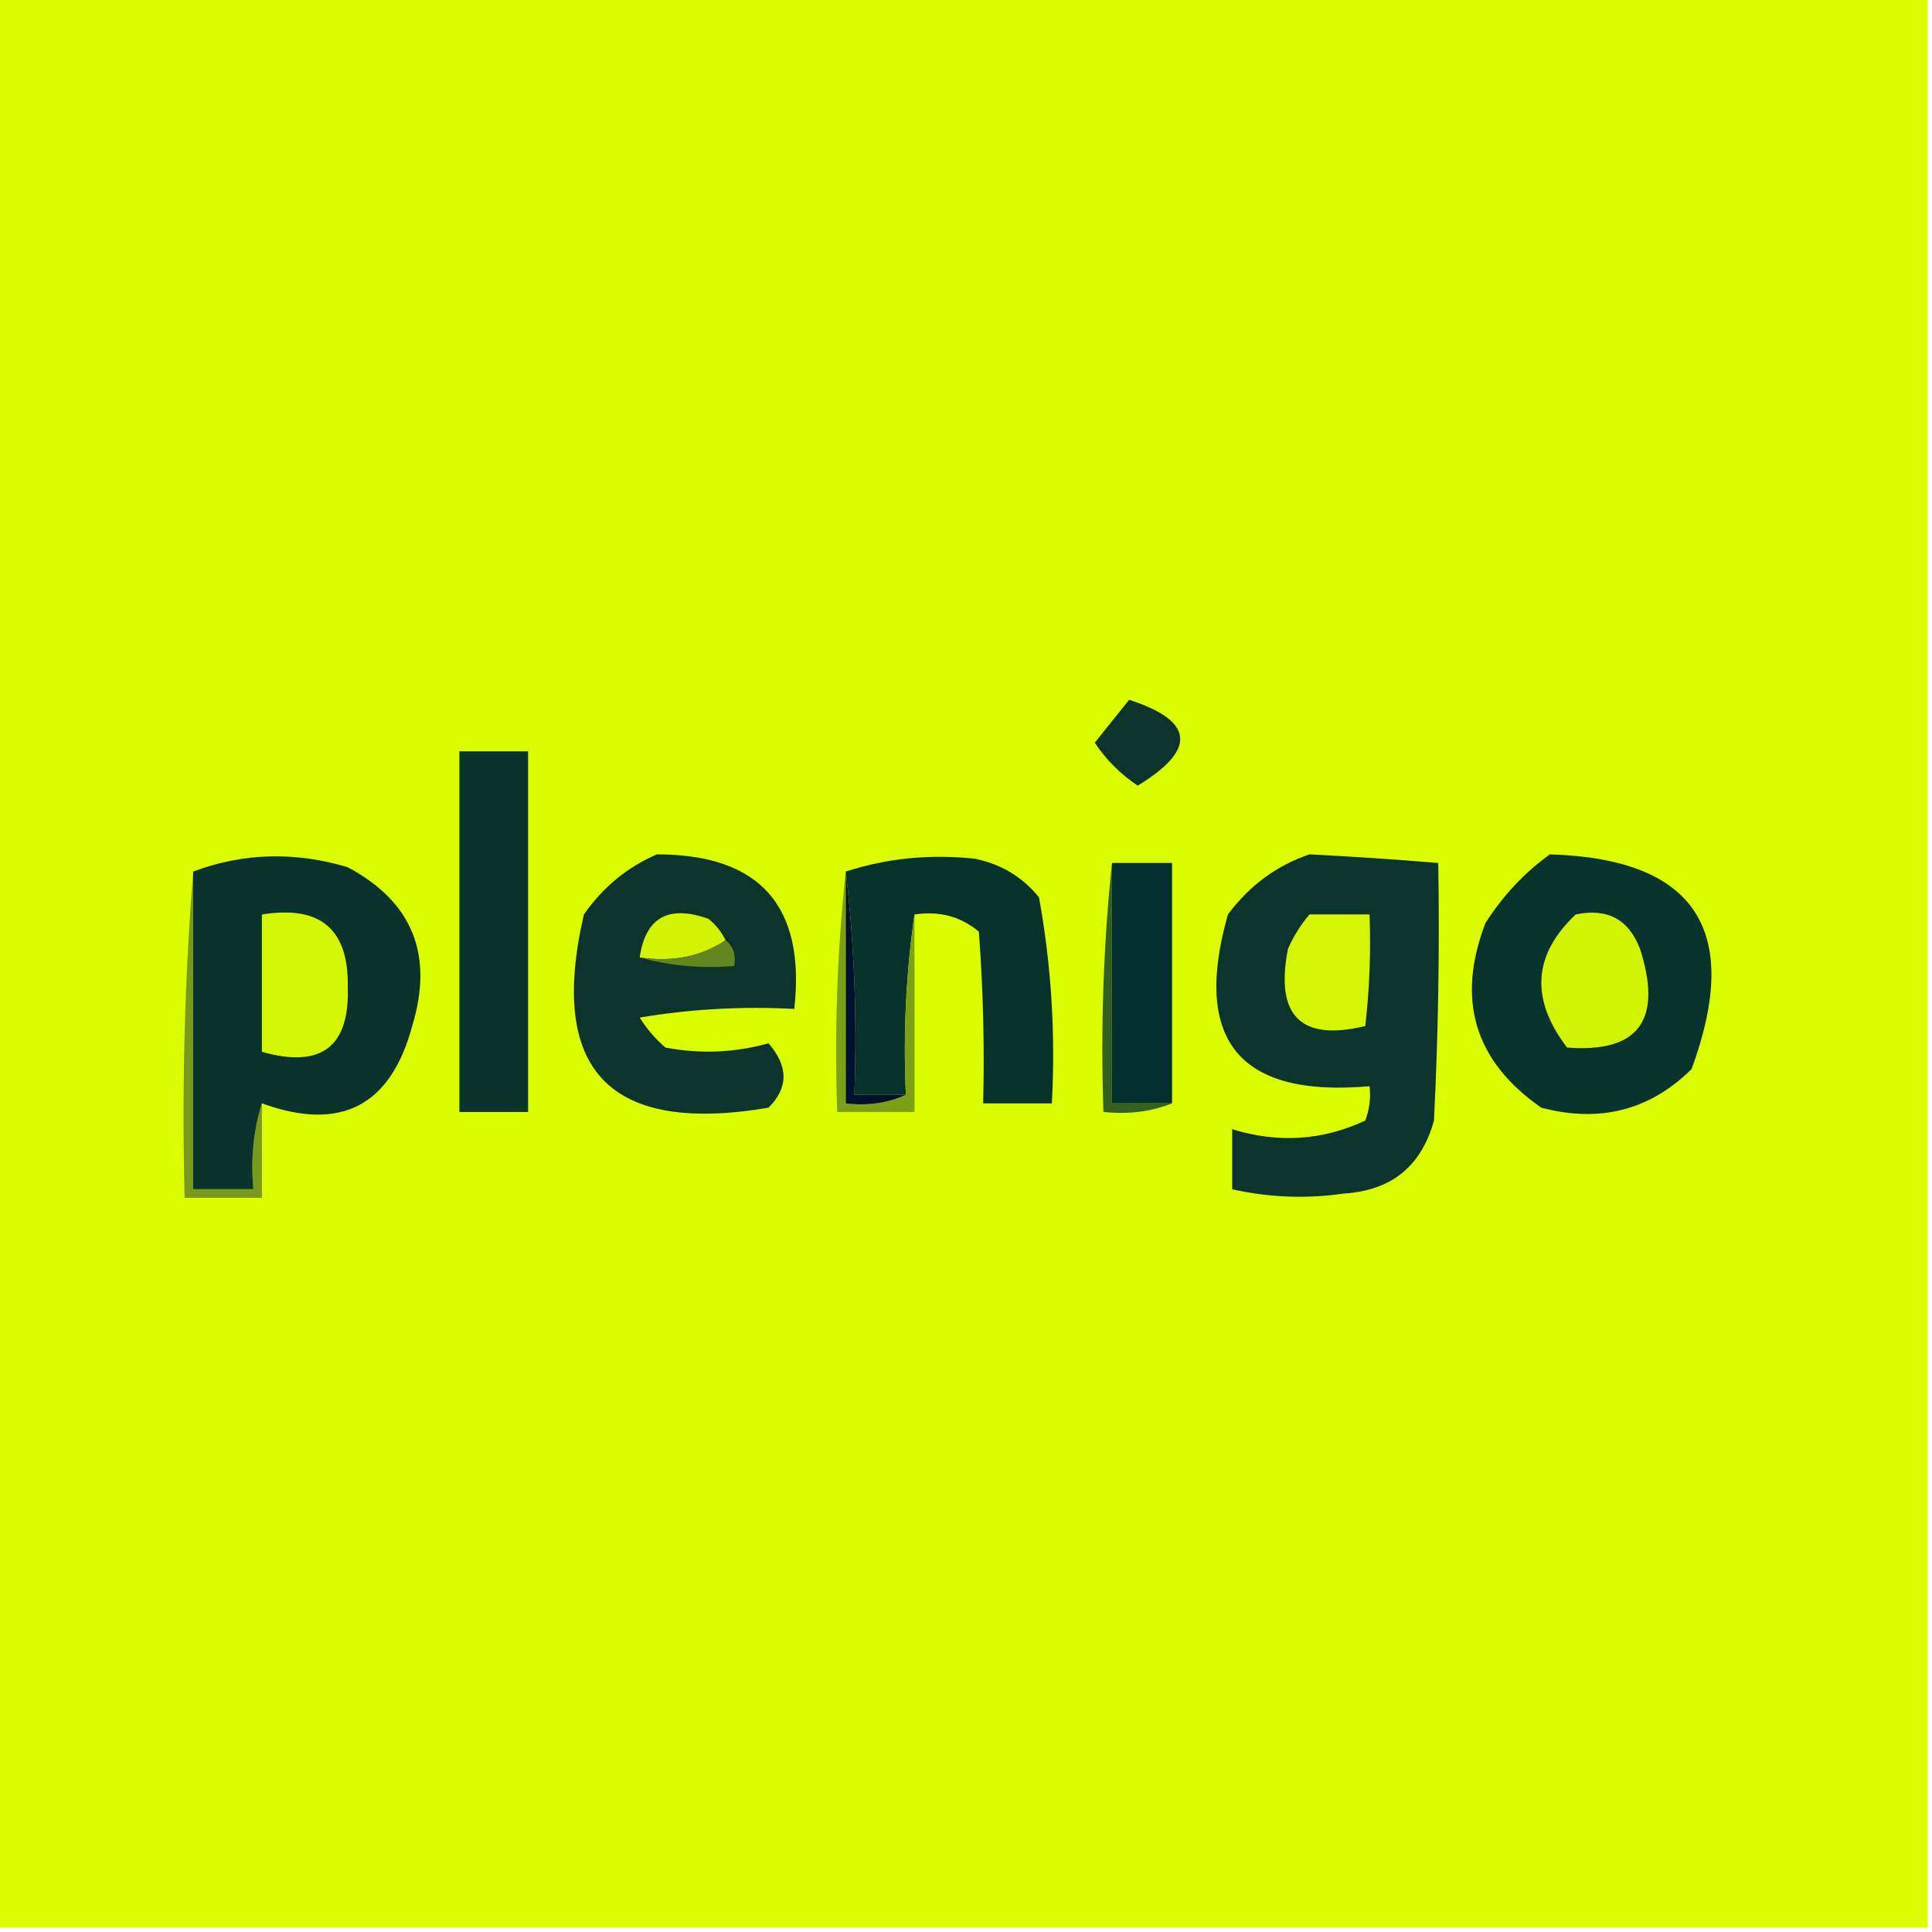 <svg width="32" height="32" viewBox="0 0 32 32" fill="none" xmlns="http://www.w3.org/2000/svg">
    <g clip-path="url(#clip0_3479_808)">
        <path fill-rule="evenodd" clip-rule="evenodd"
            d="M-0.071 -0.071C10.596 -0.071 21.262 -0.071 31.929 -0.071C31.929 10.595 31.929 21.262 31.929 31.929C21.262 31.929 10.596 31.929 -0.071 31.929C-0.071 21.262 -0.071 10.595 -0.071 -0.071Z"
            fill="#DAFE00" />
        <path fill-rule="evenodd" clip-rule="evenodd"
            d="M18.702 11.591C19.781 11.94 19.828 12.414 18.844 13.013C18.56 12.823 18.323 12.586 18.133 12.302C18.326 12.062 18.516 11.825 18.702 11.591Z"
            fill="#0D342C" />
        <path fill-rule="evenodd" clip-rule="evenodd"
            d="M7.609 12.444C7.988 12.444 8.367 12.444 8.747 12.444C8.747 14.435 8.747 16.427 8.747 18.418C8.367 18.418 7.988 18.418 7.609 18.418C7.609 16.427 7.609 14.435 7.609 12.444Z"
            fill="#0A332C" />
        <path fill-rule="evenodd" clip-rule="evenodd"
            d="M25.671 14.151C28.079 14.223 28.862 15.408 28.018 17.707C27.329 18.389 26.499 18.603 25.529 18.347C24.424 17.579 24.115 16.56 24.604 15.289C24.893 14.835 25.248 14.456 25.671 14.151Z"
            fill="#09332D" />
        <path fill-rule="evenodd" clip-rule="evenodd"
            d="M3.2 14.435C3.2 16.19 3.2 17.944 3.2 19.698C3.532 19.698 3.864 19.698 4.195 19.698C4.151 19.194 4.198 18.72 4.338 18.276C4.338 18.797 4.338 19.319 4.338 19.84C3.911 19.84 3.484 19.84 3.058 19.84C3.011 18.013 3.058 16.212 3.2 14.435Z"
            fill="#77991E" />
        <path fill-rule="evenodd" clip-rule="evenodd"
            d="M4.338 18.275C4.198 18.72 4.151 19.194 4.196 19.697C3.864 19.697 3.532 19.697 3.2 19.697C3.2 17.943 3.2 16.189 3.2 14.435C4.029 14.125 4.883 14.102 5.76 14.364C6.832 14.938 7.187 15.814 6.827 16.995C6.47 18.322 5.64 18.748 4.338 18.275Z"
            fill="#09332C" />
        <path fill-rule="evenodd" clip-rule="evenodd"
            d="M10.88 14.151C12.586 14.151 13.345 15.005 13.156 16.711C12.297 16.665 11.444 16.712 10.596 16.854C10.711 17.041 10.853 17.206 11.022 17.351C11.599 17.46 12.168 17.437 12.729 17.28C13.06 17.662 13.06 18.018 12.729 18.347C10.094 18.794 9.074 17.727 9.671 15.147C9.986 14.695 10.389 14.363 10.88 14.151Z"
            fill="#0C342D" />
        <path fill-rule="evenodd" clip-rule="evenodd"
            d="M15.147 15.147C15.006 16.116 14.958 17.111 15.004 18.133C14.72 18.133 14.435 18.133 14.151 18.133C14.197 16.875 14.15 15.642 14.009 14.436C14.688 14.215 15.399 14.144 16.142 14.222C16.576 14.309 16.931 14.522 17.209 14.862C17.413 15.984 17.484 17.122 17.422 18.276C17.043 18.276 16.664 18.276 16.284 18.276C16.308 17.326 16.284 16.378 16.213 15.431C15.91 15.178 15.554 15.084 15.147 15.147Z"
            fill="#08332D" />
        <path fill-rule="evenodd" clip-rule="evenodd"
            d="M18.418 14.293C18.418 15.62 18.418 16.948 18.418 18.275C18.75 18.275 19.082 18.275 19.413 18.275C19.065 18.414 18.686 18.461 18.276 18.417C18.229 17.017 18.276 15.642 18.418 14.293Z"
            fill="#346122" />
        <path fill-rule="evenodd" clip-rule="evenodd"
            d="M18.418 14.293C18.75 14.293 19.081 14.293 19.413 14.293C19.413 15.62 19.413 16.948 19.413 18.275C19.081 18.275 18.75 18.275 18.418 18.275C18.418 16.948 18.418 15.62 18.418 14.293Z"
            fill="#012F2D" />
        <path fill-rule="evenodd" clip-rule="evenodd"
            d="M21.689 14.151C22.401 14.187 23.112 14.234 23.822 14.294C23.846 15.717 23.822 17.139 23.751 18.56C23.543 19.317 23.045 19.72 22.258 19.769C21.636 19.859 21.02 19.835 20.409 19.698C20.409 19.366 20.409 19.034 20.409 18.703C21.17 18.939 21.905 18.891 22.613 18.56C22.683 18.376 22.707 18.187 22.684 17.991C20.529 18.182 19.746 17.234 20.338 15.147C20.697 14.665 21.148 14.334 21.689 14.151Z"
            fill="#0A342C" />
        <path fill-rule="evenodd" clip-rule="evenodd"
            d="M14.009 14.435C14.009 15.716 14.009 16.995 14.009 18.276C14.373 18.319 14.705 18.271 15.004 18.133C14.958 17.111 15.006 16.116 15.147 15.147C15.147 16.237 15.147 17.327 15.147 18.418C14.72 18.418 14.293 18.418 13.867 18.418C13.82 17.064 13.867 15.737 14.009 14.435Z"
            fill="#7CA018" />
        <path fill-rule="evenodd" clip-rule="evenodd"
            d="M14.009 14.435C14.15 15.642 14.197 16.875 14.151 18.133C14.435 18.133 14.72 18.133 15.004 18.133C14.705 18.271 14.373 18.319 14.009 18.276C14.009 16.995 14.009 15.716 14.009 14.435Z"
            fill="#001130" />
        <path fill-rule="evenodd" clip-rule="evenodd"
            d="M4.338 15.147C5.306 14.989 5.781 15.392 5.76 16.355C5.792 17.342 5.317 17.698 4.338 17.422C4.338 16.664 4.338 15.905 4.338 15.147Z"
            fill="#D4F704" />
        <path fill-rule="evenodd" clip-rule="evenodd"
            d="M21.689 15.146C22.021 15.146 22.353 15.146 22.684 15.146C22.708 15.765 22.684 16.381 22.613 16.995C21.543 17.252 21.116 16.825 21.333 15.715C21.427 15.504 21.546 15.315 21.689 15.146Z"
            fill="#D4F504" />
        <path fill-rule="evenodd" clip-rule="evenodd"
            d="M26.098 15.147C26.621 15.036 26.977 15.226 27.164 15.716C27.543 16.897 27.14 17.442 25.956 17.351C25.343 16.549 25.391 15.814 26.098 15.147Z"
            fill="#D1F405" />
        <path fill-rule="evenodd" clip-rule="evenodd"
            d="M12.018 15.574C11.614 15.844 11.14 15.939 10.595 15.858C10.691 15.197 11.071 14.983 11.733 15.218C11.858 15.319 11.953 15.438 12.018 15.574Z"
            fill="#D3F304" />
        <path fill-rule="evenodd" clip-rule="evenodd"
            d="M12.018 15.573C12.146 15.674 12.194 15.816 12.16 16C11.609 16.045 11.088 15.997 10.595 15.858C11.14 15.939 11.614 15.844 12.018 15.573Z"
            fill="#63861F" />
    </g>
    <defs>
        <clipPath id="clip0_3479_808">
            <rect width="32" height="32" fill="white" />
        </clipPath>
    </defs>
</svg>